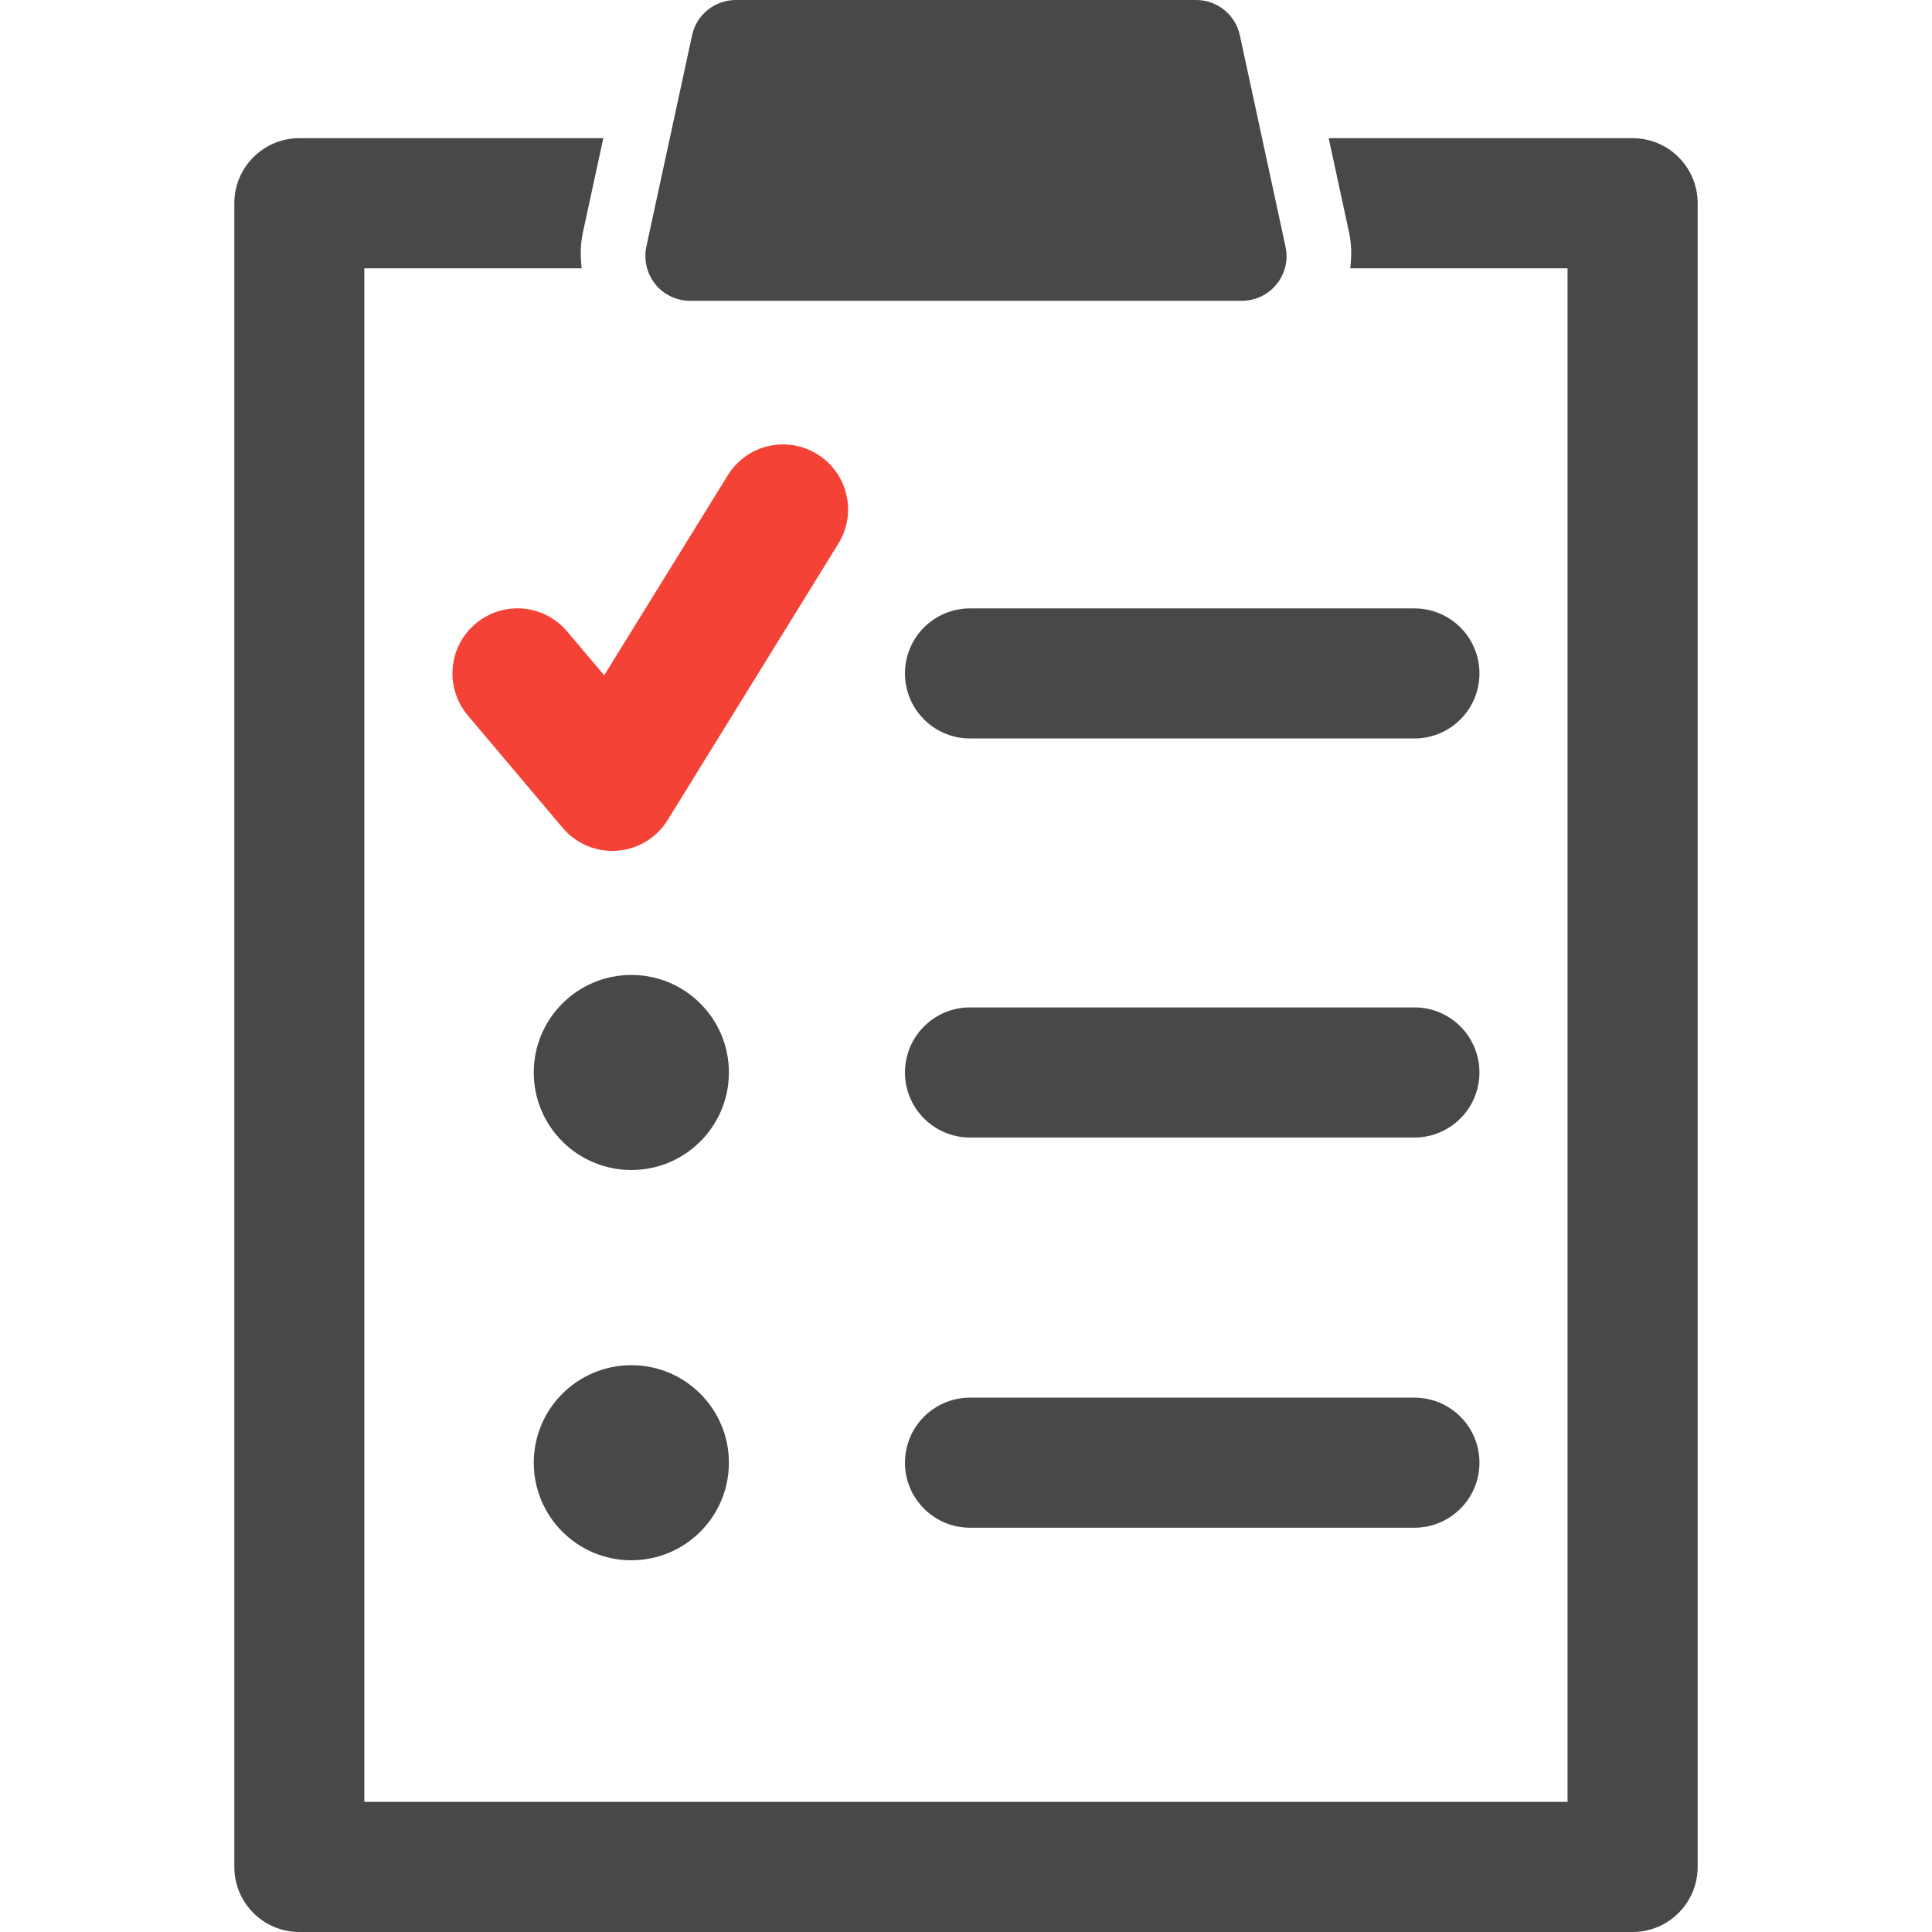 <svg xmlns="http://www.w3.org/2000/svg" xmlns:xlink="http://www.w3.org/1999/xlink" id="Capa_1" x="0" y="0" version="1.1" viewBox="0 0 485.69 485.69" xml:space="preserve" style="enable-background:new 0 0 485.69 485.69"><g><path fill="#484848" d="M410.428,34.738h-76.405l5.155,23.852c0.634,2.961,0.603,5.934,0.271,8.859h54.621V452.98H91.588V67.449h54.637 c-0.332-2.941-0.348-5.914,0.285-8.891l5.156-23.82H75.248c-9.031,0-16.34,7.324-16.34,16.354v418.243 c0,9.016,7.309,16.354,16.34,16.354h335.18c9.031,0,16.354-7.341,16.354-16.354V51.093 C426.783,42.062,419.459,34.738,410.428,34.738z"/><path fill="#484848" d="M355.568,152.949h-111.71c-9.047,0-16.355,7.324-16.355,16.34c0,9.035,7.309,16.355,16.355,16.355h111.71 c9.047,0,16.354-7.32,16.354-16.355C371.924,160.273,364.615,152.949,355.568,152.949z"/><path fill="#484848" d="M355.568,253.254h-111.71c-9.047,0-16.355,7.323-16.355,16.354c0,9.021,7.309,16.357,16.355,16.357h111.71 c9.047,0,16.354-7.34,16.354-16.357C371.924,260.577,364.615,253.254,355.568,253.254z"/><path fill="#f44336" d="M119.556,156.792c-6.898,5.82-7.786,16.137-1.965,23.047l23.855,28.27c3.117,3.699,7.688,5.805,12.496,5.805 c0.398,0,0.792-0.016,1.203-0.047c5.219-0.379,9.949-3.258,12.703-7.719l42.914-69.477c4.746-7.688,2.375-17.75-5.312-22.492 c-7.688-4.777-17.75-2.375-22.497,5.313l-31.066,50.273l-9.301-11.012C136.763,151.843,126.467,150.956,119.556,156.792z"/><path fill="#484848" d="M158.72,245.094c-13.554,0-24.535,10.978-24.535,24.517c0,13.543,10.98,24.52,24.535,24.52 c13.543,0,24.52-10.977,24.52-24.52C183.24,256.07,172.263,245.094,158.72,245.094z"/><path fill="#484848" d="M355.568,351.359h-111.71c-9.047,0-16.355,7.309-16.355,16.358c0,9.017,7.309,16.34,16.355,16.34h111.71 c9.047,0,16.354-7.323,16.354-16.34C371.924,358.667,364.615,351.359,355.568,351.359z"/><path fill="#484848" d="M158.72,343.199c-13.554,0-24.535,10.977-24.535,24.52c0,13.539,10.98,24.521,24.535,24.521 c13.543,0,24.52-10.979,24.52-24.521C183.24,354.176,172.263,343.199,158.72,343.199z"/><path fill="#484848" d="M173.463,75.613h138.73c3.401,0,6.613-1.521,8.746-4.176c2.137-2.629,2.961-6.105,2.229-9.43L311.686,8.859 C310.564,3.687,305.994,0,300.708,0H184.963c-5.281,0-9.852,3.688-10.977,8.859l-11.5,53.148 c-0.695,3.324,0.125,6.801,2.247,9.43C166.868,74.093,170.08,75.613,173.463,75.613z"/></g></svg>